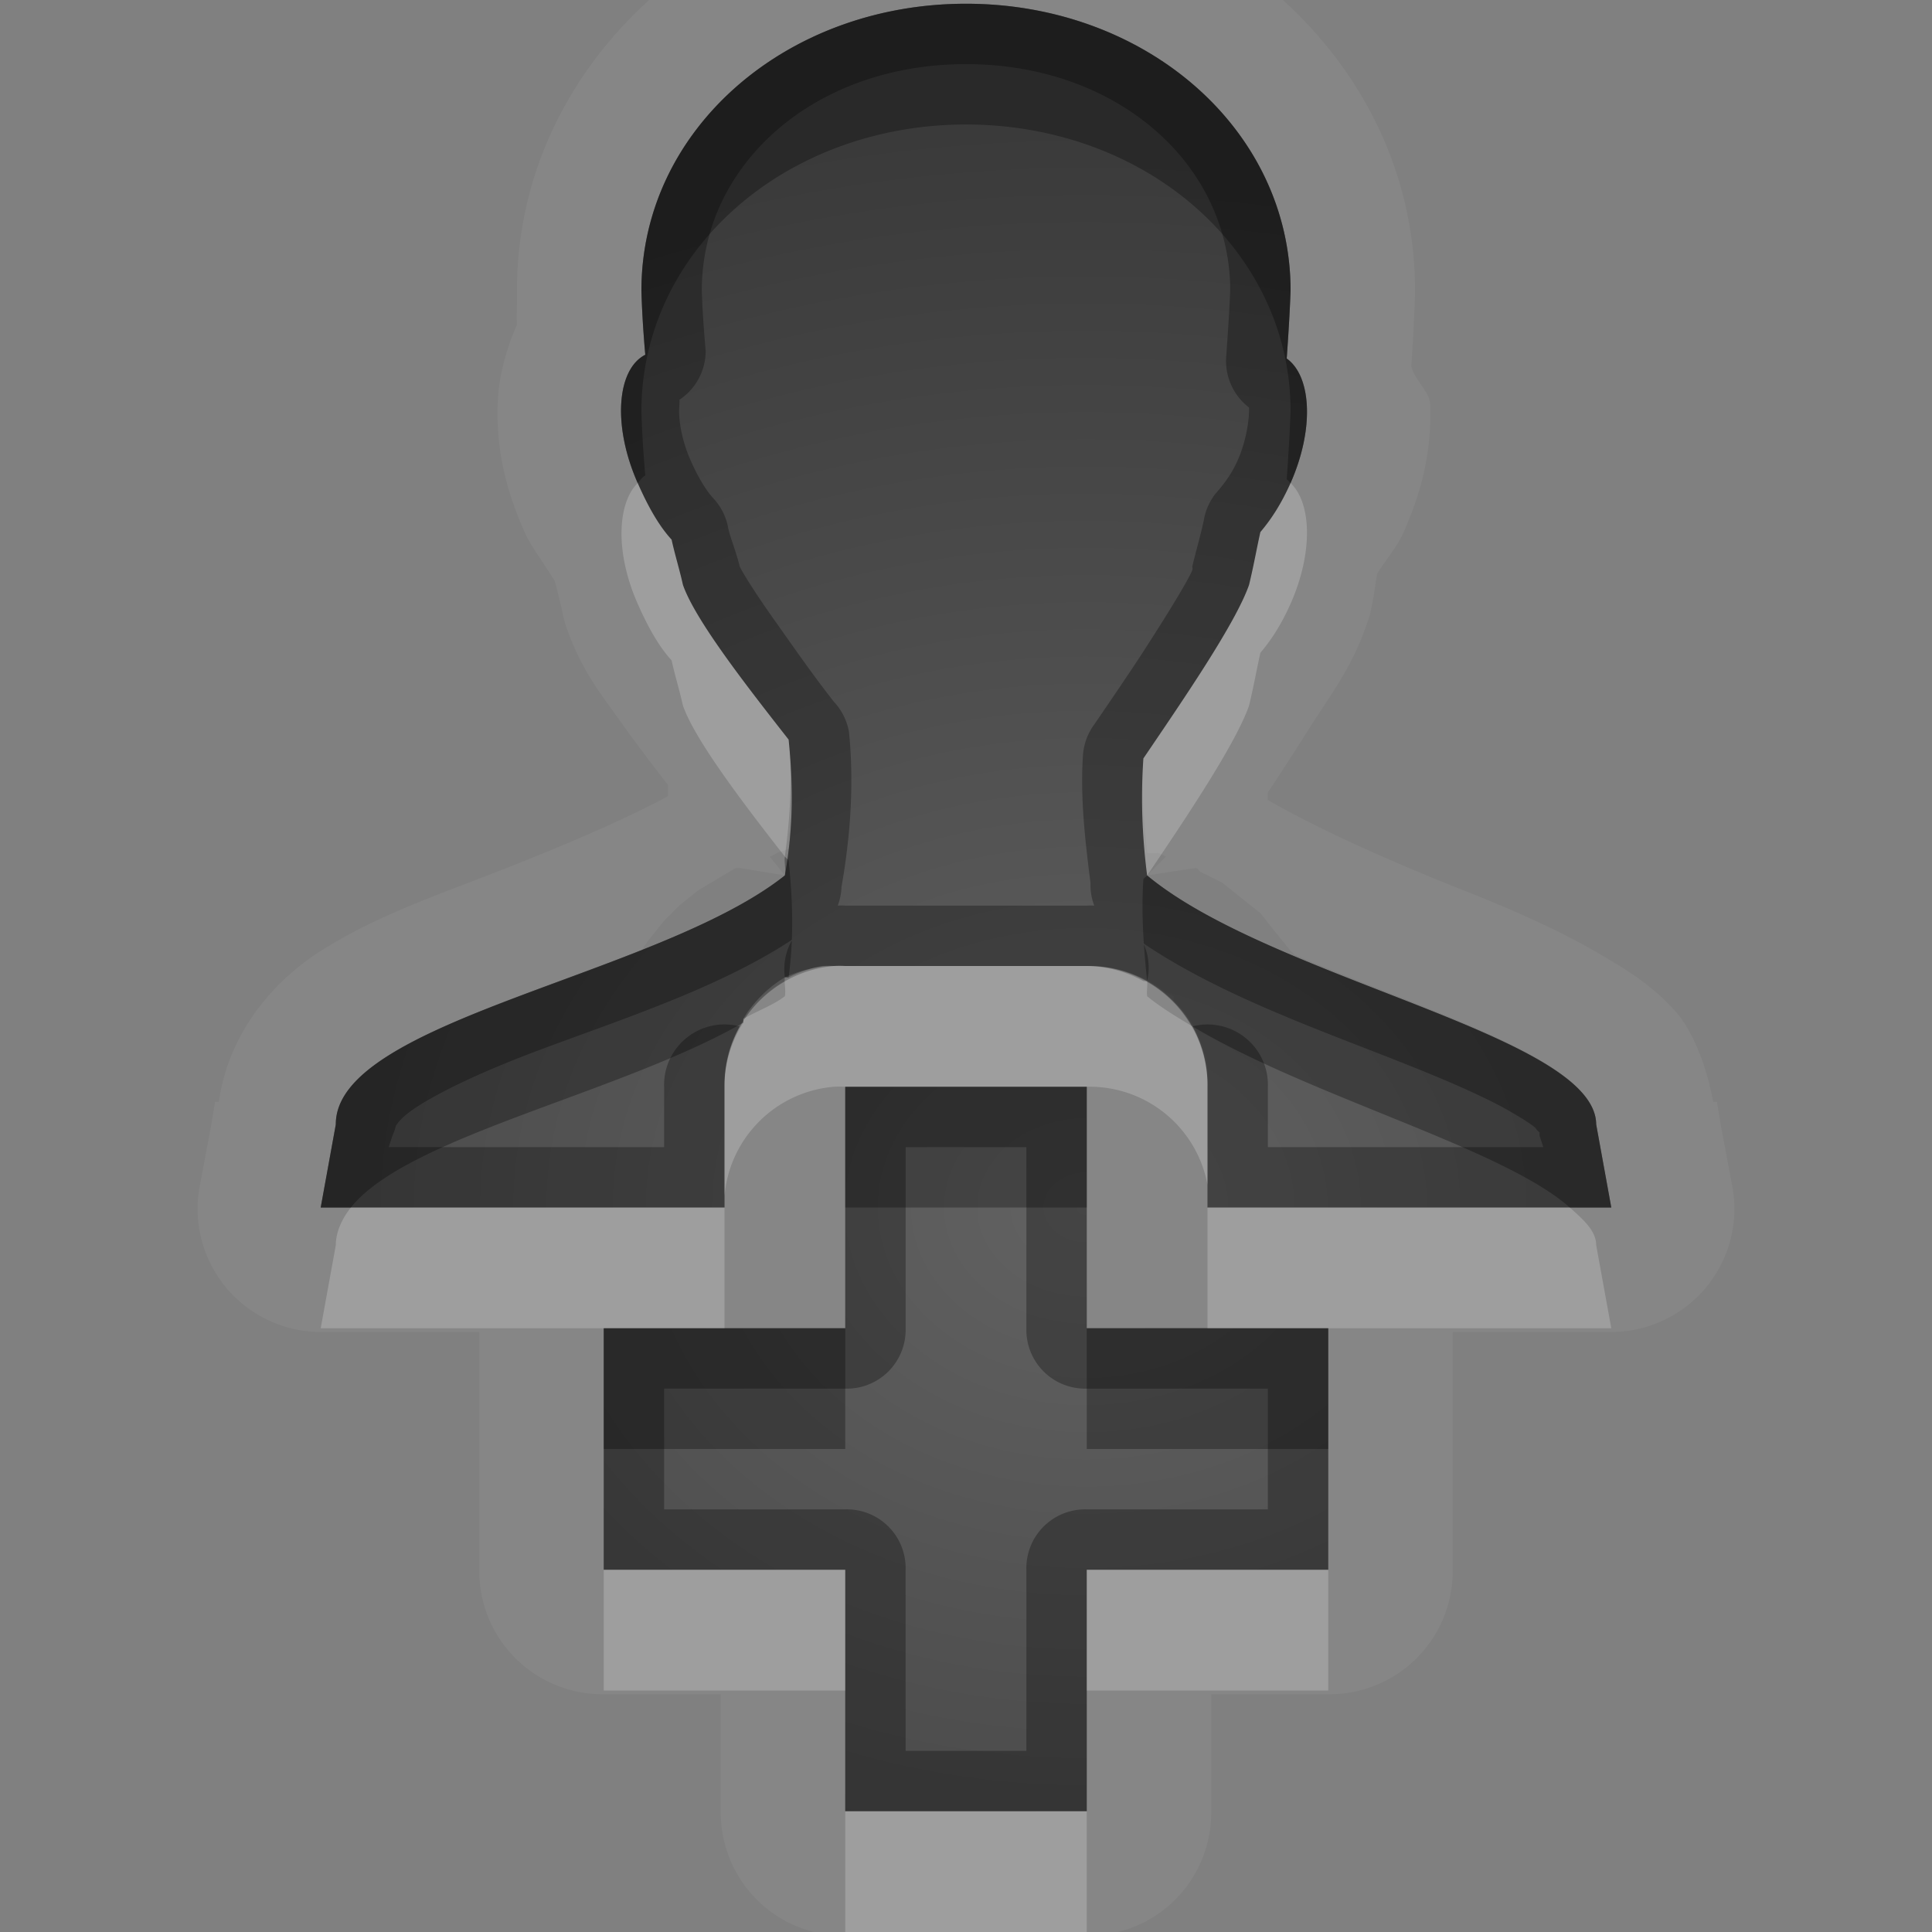 <?xml version="1.0" encoding="UTF-8" standalone="no"?>
<!-- Created with Inkscape (http://www.inkscape.org/) -->

<svg
   xmlns:dc="http://purl.org/dc/elements/1.1/"
   xmlns:cc="http://creativecommons.org/ns#"
   xmlns:rdf="http://www.w3.org/1999/02/22-rdf-syntax-ns#"
   xmlns:svg="http://www.w3.org/2000/svg"
   xmlns="http://www.w3.org/2000/svg"
   xmlns:xlink="http://www.w3.org/1999/xlink"
   xmlns:sodipodi="http://sodipodi.sourceforge.net/DTD/sodipodi-0.dtd"
   xmlns:inkscape="http://www.inkscape.org/namespaces/inkscape"
   width="16"
   height="16"
   id="svg2"
   sodipodi:version="0.32"
   inkscape:version="0.48.1 r9760"
   version="1.0"
   sodipodi:docname="contact-new.svg"
   inkscape:output_extension="org.inkscape.output.svg.inkscape"
   inkscape:export-filename="/home/matt/.icons/Sirocco/scalable/mimetypes/text-plain.png"
   inkscape:export-xdpi="90"
   inkscape:export-ydpi="90"
   sodipodi:modified="true"
   style="display:inline">
  <rect width="100%" height="100%" fill="#808080" stroke="none"/>
  <sodipodi:namedview
     id="base"
     pagecolor="#838383"
     bordercolor="#cc0000"
     borderopacity="1"
     inkscape:pageopacity="1"
     inkscape:pageshadow="2"
     inkscape:zoom="25.4708"
     inkscape:cx="3.2910368"
     inkscape:cy="5.224479"
     inkscape:document-units="px"
     inkscape:current-layer="layer1"
     width="128px"
     height="128px"
     inkscape:showpageshadow="false"
     inkscape:window-width="1920"
     inkscape:window-height="1030"
     inkscape:window-x="0"
     inkscape:window-y="25"
     showguides="true"
     inkscape:guide-bbox="true"
     showgrid="true"
     inkscape:window-maximized="1"
     borderlayer="true"
     inkscape:snap-global="true">
    <sodipodi:guide
       id="guide2226"
       position="32.637,117.998"
       orientation="horizontal" />
    <sodipodi:guide
       id="guide2230"
       position="110,57.402"
       orientation="vertical" />
    <sodipodi:guide
       id="guide2232"
       position="33.761"
       orientation="horizontal" />
    <sodipodi:guide
       id="guide2231"
       position="46.775"
       orientation="horizontal" />
    <inkscape:grid
       enabled="true"
       visible="true"
       id="grid3231"
       type="xygrid"
       empspacing="8"
       snapvisiblegridlinesonly="true" />
    <sodipodi:guide
       orientation="1,0"
       position="100,67.625"
       id="guide2713" />
    <sodipodi:guide
       orientation="1,0"
       position="9,0"
       id="guide3021" />
    <sodipodi:guide
       orientation="0,1"
       position="13,6"
       id="guide3023" />
  </sodipodi:namedview>
  <defs
     id="defs4">
    <linearGradient
       id="StandardGradient"
       gradientTransform="scale(0.922,1.085)"
       x1="11.999"
       y1="0.922"
       x2="11.999"
       y2="19.387"
       gradientUnits="userSpaceOnUse">
      <stop
         style="stop-color:#000000;stop-opacity:0.235;"
         offset="0"
         id="stop3283" />
      <stop
         style="stop-color:#000000;stop-opacity:0.549;"
         offset="1"
         id="stop2651" />
    </linearGradient>
    <radialGradient
       inkscape:collect="always"
       xlink:href="#StandardGradient"
       id="radialGradient4166"
       cx="9"
       cy="10"
       fx="9"
       fy="10"
       r="6.5"
       gradientUnits="userSpaceOnUse"
       gradientTransform="matrix(1.692,6.6164121e-8,-4.2104437e-8,1.077,-6.231,-0.769)" />
    <linearGradient
       id="StandardGradient-3-5"
       gradientTransform="scale(0.922,1.085)"
       x1="11.999"
       y1="0.922"
       x2="11.999"
       y2="19.387"
       gradientUnits="userSpaceOnUse">
      <stop
         style="stop-color:#000000;stop-opacity:0.863;"
         offset="0"
         id="stop3283-5-0" />
      <stop
         style="stop-color:#000000;stop-opacity:0.471;"
         offset="1"
         id="stop2651-2-4" />
    </linearGradient>
    <linearGradient
       y2="80"
       x2="56"
       y1="16"
       x1="56"
       gradientTransform="matrix(0.214,0,0,0.206,-2.253,-2.302)"
       gradientUnits="userSpaceOnUse"
       id="linearGradient3070"
       xlink:href="#StandardGradient-3-5"
       inkscape:collect="always" />
    <linearGradient
       id="StandardGradient-0"
       gradientTransform="scale(0.922,1.085)"
       x1="11.999"
       y1="0.922"
       x2="11.999"
       y2="19.387"
       gradientUnits="userSpaceOnUse">
      <stop
         style="stop-color:#000000;stop-opacity:0.235;"
         offset="0"
         id="stop3283-6" />
      <stop
         style="stop-color:#000000;stop-opacity:0.549;"
         offset="1"
         id="stop2651-1" />
    </linearGradient>
    <radialGradient
       r="6"
       fy="9.714"
       fx="9.4"
       cy="9.714"
       cx="9.4"
       gradientTransform="matrix(1.833,0,0,1.333,-8.233,-2.952)"
       gradientUnits="userSpaceOnUse"
       id="radialGradient3036"
       xlink:href="#StandardGradient-0"
       inkscape:collect="always" />
    <radialGradient
       inkscape:collect="always"
       xlink:href="#StandardGradient-0"
       id="radialGradient3068"
       gradientUnits="userSpaceOnUse"
       gradientTransform="matrix(1.833,0,0,1.333,-8.233,1.048)"
       cx="9.4"
       cy="9.714"
       fx="9.4"
       fy="9.714"
       r="6" />
    <radialGradient
       inkscape:collect="always"
       xlink:href="#StandardGradient-0"
       id="radialGradient3072"
       gradientUnits="userSpaceOnUse"
       gradientTransform="matrix(1.833,0,0,1.333,-8.233,1.048)"
       cx="9.4"
       cy="9.714"
       fx="9.4"
       fy="9.714"
       r="6" />
    <radialGradient
       inkscape:collect="always"
       xlink:href="#StandardGradient-0"
       id="radialGradient3076"
       gradientUnits="userSpaceOnUse"
       gradientTransform="matrix(1.833,0,0,1.333,-8.233,1.048)"
       cx="9.4"
       cy="9.714"
       fx="9.4"
       fy="9.714"
       r="6" />
    <linearGradient
       inkscape:collect="always"
       xlink:href="#StandardGradient-3-5"
       id="linearGradient3079"
       gradientUnits="userSpaceOnUse"
       gradientTransform="matrix(0.214,0,0,0.206,-2.253,-3.302)"
       x1="56"
       y1="16"
       x2="56"
       y2="80" />
    <linearGradient
       inkscape:collect="always"
       xlink:href="#StandardGradient-3-5"
       id="linearGradient3082"
       gradientUnits="userSpaceOnUse"
       gradientTransform="matrix(0.214,0,0,0.206,-2.253,-3.302)"
       x1="56"
       y1="16"
       x2="56"
       y2="80" />
    <radialGradient
       inkscape:collect="always"
       xlink:href="#StandardGradient"
       id="radialGradient3853"
       cx="9"
       cy="9.289"
       fx="9"
       fy="9.289"
       r="5.344"
       gradientTransform="matrix(2.058,8.8669018e-8,-7.2547374e-8,1.684,-9.526,-5.645)"
       gradientUnits="userSpaceOnUse" />
    <radialGradient
       inkscape:collect="always"
       xlink:href="#StandardGradient"
       id="radialGradient3859"
       gradientUnits="userSpaceOnUse"
       gradientTransform="matrix(2.058,8.8669018e-8,-7.2547374e-8,1.684,-9.526,-4.645)"
       cx="9"
       cy="9.289"
       fx="9"
       fy="9.289"
       r="5.344" />
    <radialGradient
       inkscape:collect="always"
       xlink:href="#StandardGradient"
       id="radialGradient3861"
       gradientUnits="userSpaceOnUse"
       gradientTransform="matrix(2.058,8.8669018e-8,-7.2547374e-8,1.684,-9.526,-5.645)"
       cx="9"
       cy="9.289"
       fx="9"
       fy="9.289"
       r="5.344" />
    <radialGradient
       inkscape:collect="always"
       xlink:href="#StandardGradient"
       id="radialGradient3868"
       gradientUnits="userSpaceOnUse"
       gradientTransform="matrix(2.058,8.8669018e-8,-7.2547374e-8,1.684,-9.526,-5.645)"
       cx="9"
       cy="9.289"
       fx="9"
       fy="9.289"
       r="5.344" />
    <radialGradient
       inkscape:collect="always"
       xlink:href="#StandardGradient"
       id="radialGradient3872"
       gradientUnits="userSpaceOnUse"
       gradientTransform="matrix(2.058,8.8669018e-8,-7.2547374e-8,1.684,-9.526,-5.645)"
       cx="9"
       cy="9.289"
       fx="9"
       fy="9.289"
       r="5.344" />
    <radialGradient
       inkscape:collect="always"
       xlink:href="#StandardGradient"
       id="radialGradient3874"
       gradientUnits="userSpaceOnUse"
       gradientTransform="matrix(2.058,8.8669018e-8,-7.2547374e-8,1.684,-9.526,-5.645)"
       cx="9"
       cy="9.289"
       fx="9"
       fy="9.289"
       r="5.344" />
    <radialGradient
       inkscape:collect="always"
       xlink:href="#StandardGradient"
       id="radialGradient3879"
       gradientUnits="userSpaceOnUse"
       gradientTransform="matrix(2.058,8.8669018e-8,-7.2547374e-8,1.684,-9.526,-4.645)"
       cx="9"
       cy="9.289"
       fx="9"
       fy="9.289"
       r="5.344" />
    <radialGradient
       inkscape:collect="always"
       xlink:href="#StandardGradient"
       id="radialGradient3883"
       gradientUnits="userSpaceOnUse"
       gradientTransform="matrix(2.058,8.8669018e-8,-7.2547374e-8,1.684,-9.526,-5.645)"
       cx="9"
       cy="9.289"
       fx="9"
       fy="9.289"
       r="5.344" />
    <radialGradient
       inkscape:collect="always"
       xlink:href="#StandardGradient"
       id="radialGradient3890"
       gradientUnits="userSpaceOnUse"
       gradientTransform="matrix(2.058,8.8669018e-8,-7.2547374e-8,1.684,-9.526,-5.645)"
       cx="9"
       cy="9.289"
       fx="9"
       fy="9.289"
       r="5.344" />
    <radialGradient
       inkscape:collect="always"
       xlink:href="#StandardGradient"
       id="radialGradient3894"
       gradientUnits="userSpaceOnUse"
       gradientTransform="matrix(2.058,8.8669018e-8,-7.2547374e-8,1.684,-9.526,-5.645)"
       cx="9"
       cy="9.289"
       fx="9"
       fy="9.289"
       r="5.344" />
  </defs>
  <g
     style="display:inline"
     inkscape:label="Calque 1"
     id="layer1"
     inkscape:groupmode="layer">
    <path
       style="fill:#ffffff;fill-opacity:1;stroke:none;display:inline;enable-background:new;opacity:0.05"
       d="M 8 -1 C 6.034 -1 4.281 0.464 4.281 2.406 A 1.02 1.02 0 0 0 4.281 2.438 C 4.283 2.514 4.277 2.604 4.281 2.688 C 4.192 2.891 4.137 3.102 4.125 3.281 C 4.099 3.68 4.179 4.035 4.344 4.406 C 4.398 4.528 4.512 4.676 4.594 4.812 C 4.618 4.906 4.642 4.998 4.656 5.062 A 1.02 1.02 0 0 0 4.688 5.188 C 4.816 5.557 4.976 5.746 5.156 6 C 5.277 6.17 5.404 6.336 5.531 6.5 C 5.532 6.531 5.531 6.564 5.531 6.594 C 5.157 6.797 4.567 7.049 3.875 7.312 C 3.457 7.472 3.045 7.629 2.656 7.875 C 2.308 8.096 1.9 8.512 1.812 9.125 L 1.781 9.125 L 1.75 9.312 L 1.656 9.812 A 1.02 1.02 0 0 0 2.656 11.031 L 3.969 11.031 L 3.969 13 A 1.02 1.02 0 0 0 5 14.031 L 5.969 14.031 L 5.969 15 A 1.02 1.02 0 0 0 7 16.031 L 9 16.031 A 1.02 1.02 0 0 0 10.031 15 L 10.031 14.031 L 11 14.031 A 1.02 1.02 0 0 0 12.031 13 L 12.031 11.031 L 13.344 11.031 A 1.02 1.02 0 0 0 14.344 9.812 L 14.25 9.312 L 14.219 9.125 L 14.188 9.125 C 14.132 8.826 14.022 8.54 13.875 8.375 C 13.692 8.17 13.5 8.05 13.312 7.938 C 12.938 7.713 12.537 7.538 12.125 7.375 C 11.445 7.106 10.875 6.842 10.5 6.625 C 10.5 6.605 10.5 6.583 10.5 6.562 C 10.617 6.388 10.728 6.214 10.844 6.031 C 11.021 5.75 11.19 5.539 11.312 5.188 A 1.02 1.02 0 0 0 11.344 5.094 C 11.381 4.943 11.387 4.845 11.406 4.75 C 11.479 4.634 11.57 4.531 11.625 4.406 C 11.781 4.054 11.859 3.719 11.844 3.344 C 11.84 3.245 11.709 3.139 11.688 3.031 C 11.703 2.824 11.712 2.621 11.719 2.438 A 1.02 1.02 0 0 0 11.719 2.406 C 11.719 0.464 9.966 -1 8 -1 z M 8 0.031 C 9.491 0.031 10.688 1.074 10.688 2.406 C 10.682 2.574 10.67 2.773 10.656 2.969 C 10.86 3.115 10.887 3.549 10.688 4 C 10.615 4.163 10.535 4.292 10.438 4.406 C 10.406 4.548 10.384 4.679 10.344 4.844 C 10.233 5.162 9.8 5.793 9.469 6.281 C 9.452 6.543 9.476 6.801 9.5 7.062 C 9.544 7.069 9.593 7.062 9.594 7.062 C 9.595 7.063 9.627 7.083 9.656 7.094 L 9.5 7.25 L 9.906 7.188 C 9.921 7.195 9.937 7.218 9.938 7.219 C 9.94 7.22 10.123 7.311 10.125 7.312 C 10.127 7.314 10.279 7.436 10.281 7.438 C 10.283 7.439 10.436 7.561 10.438 7.562 C 10.439 7.564 10.561 7.717 10.562 7.719 C 10.564 7.721 10.686 7.873 10.688 7.875 C 10.688 7.875 10.713 7.894 10.719 7.906 C 11.875 8.396 13.216 8.788 13.219 9.312 L 13.344 10 L 11.188 10 L 10 10 L 10 9 A 0.993 0.993 0 0 0 10 8.812 A 0.993 0.993 0 0 0 9.719 8.281 A 0.993 0.993 0 0 0 9.719 8.25 A 1.02 1.02 0 0 0 9.656 8.219 A 0.993 0.993 0 0 0 9 8 L 7 8 A 0.993 0.993 0 0 0 6.906 8 A 0.993 0.993 0 0 0 6.625 8.062 A 1.02 1.02 0 0 0 6.438 8.156 A 1.02 1.02 0 0 0 6.281 8.281 A 0.993 0.993 0 0 0 6.219 8.344 A 1.02 1.02 0 0 0 6.188 8.375 A 0.993 0.993 0 0 0 6.156 8.438 A 0.993 0.993 0 0 0 6 9 L 6 10 L 4.906 10 L 2.656 10 L 2.781 9.312 C 2.778 8.694 4.147 8.339 5.312 7.875 C 5.339 7.83 5.374 7.783 5.375 7.781 C 5.377 7.779 5.498 7.627 5.5 7.625 C 5.502 7.623 5.623 7.502 5.625 7.5 C 5.627 7.498 5.779 7.377 5.781 7.375 C 5.783 7.373 5.935 7.283 5.938 7.281 C 5.94 7.28 6.091 7.189 6.094 7.188 L 6.125 7.188 L 6.5 7.25 L 6.375 7.094 C 6.41 7.082 6.436 7.063 6.438 7.062 C 6.439 7.062 6.485 7.047 6.531 7.031 C 6.568 6.712 6.561 6.417 6.531 6.125 C 6.167 5.661 5.756 5.131 5.656 4.844 C 5.624 4.702 5.589 4.594 5.562 4.469 C 5.451 4.348 5.362 4.183 5.281 4 C 5.071 3.525 5.108 3.058 5.344 2.938 C 5.327 2.748 5.316 2.559 5.312 2.406 C 5.312 1.074 6.509 0.031 8 0.031 z M 7 9 L 9 9 L 9 11 L 11 11 L 11 13 L 9 13 L 9 15 L 7 15 L 7 13 L 5 13 L 5 11 L 7 11 L 7 9 z "
       id="path3892" />
    <path
       style="fill:url(#radialGradient3853);fill-opacity:1;stroke:none;display:inline;enable-background:new"
       d="M 8 0.031 C 6.509 0.031 5.312 1.074 5.312 2.406 C 5.316 2.559 5.327 2.748 5.344 2.938 C 5.108 3.058 5.071 3.525 5.281 4 C 5.362 4.183 5.451 4.348 5.562 4.469 C 5.589 4.594 5.624 4.702 5.656 4.844 C 5.756 5.131 6.167 5.661 6.531 6.125 C 6.568 6.483 6.573 6.842 6.5 7.25 C 5.452 8.082 2.777 8.451 2.781 9.312 L 2.656 10 L 4.906 10 L 6 10 L 6 9 A 0.993 0.993 0 0 1 6.906 8 A 0.993 0.993 0 0 1 7 8 L 9 8 A 0.993 0.993 0 0 1 10 9 L 10 10 L 11.188 10 L 13.344 10 L 13.219 9.312 C 13.214 8.575 10.535 8.111 9.5 7.25 C 9.458 6.92 9.447 6.606 9.469 6.281 C 9.8 5.793 10.233 5.162 10.344 4.844 C 10.384 4.679 10.406 4.548 10.438 4.406 C 10.535 4.292 10.615 4.163 10.688 4 C 10.887 3.549 10.86 3.115 10.656 2.969 C 10.67 2.773 10.682 2.574 10.688 2.406 C 10.688 1.074 9.491 0.031 8 0.031 z M 7 9 L 7 11 L 5 11 L 5 13 L 7 13 L 7 15 L 9 15 L 9 13 L 11 13 L 11 11 L 9 11 L 9 9 L 7 9 z "
       id="path3798" />
    <path
       style="fill:#000000;fill-opacity:1;stroke:none;display:inline;enable-background:new;opacity:0.3"
       d="M 8 0.031 C 6.509 0.031 5.312 1.074 5.312 2.406 C 5.316 2.559 5.327 2.748 5.344 2.938 C 5.108 3.058 5.071 3.525 5.281 4 C 5.362 4.183 5.451 4.348 5.562 4.469 C 5.589 4.594 5.624 4.702 5.656 4.844 C 5.756 5.131 6.167 5.661 6.531 6.125 C 6.568 6.483 6.573 6.842 6.5 7.25 C 5.452 8.082 2.777 8.451 2.781 9.312 L 2.656 10 L 4.906 10 L 6 10 L 6 9 A 0.993 0.993 0 0 1 6.125 8.5 A 0.5 0.5 0 0 0 5.5 9 L 5.5 9.5 L 4.906 9.5 L 3.219 9.5 L 3.25 9.406 A 0.487 0.487 0 0 0 3.281 9.312 C 3.281 9.35 3.26 9.288 3.469 9.156 C 3.677 9.024 4.016 8.867 4.406 8.719 C 5.1 8.455 5.928 8.198 6.562 7.781 A 0.487 0.487 0 0 0 6.5 8.094 A 0.993 0.993 0 0 1 6.906 8 A 0.993 0.993 0 0 1 7 8 L 9 8 A 0.993 0.993 0 0 1 9.469 8.125 A 0.993 0.993 0 0 1 9.5 8.125 A 0.487 0.487 0 0 0 9.469 7.812 C 10.09 8.232 10.876 8.51 11.562 8.781 C 11.957 8.937 12.314 9.089 12.531 9.219 C 12.622 9.273 12.685 9.312 12.719 9.344 C 12.725 9.361 12.765 9.392 12.75 9.375 A 0.487 0.487 0 0 0 12.75 9.406 L 12.781 9.5 L 11.188 9.5 L 10.5 9.5 L 10.5 9 A 0.5 0.5 0 0 0 9.875 8.5 A 0.993 0.993 0 0 1 10 9 L 10 10 L 11.188 10 L 13.344 10 L 13.219 9.312 C 13.214 8.575 10.535 8.111 9.5 7.25 C 9.458 6.92 9.447 6.606 9.469 6.281 C 9.8 5.793 10.233 5.162 10.344 4.844 C 10.384 4.679 10.406 4.548 10.438 4.406 C 10.535 4.292 10.615 4.163 10.688 4 C 10.887 3.549 10.86 3.115 10.656 2.969 C 10.67 2.773 10.682 2.574 10.688 2.406 C 10.688 1.074 9.491 0.031 8 0.031 z M 8 0.531 C 9.25 0.531 10.168 1.35 10.188 2.375 C 10.188 2.386 10.188 2.395 10.188 2.406 C 10.182 2.561 10.169 2.758 10.156 2.938 A 0.487 0.487 0 0 0 10.344 3.375 C 10.347 3.466 10.323 3.648 10.25 3.812 C 10.193 3.94 10.128 4.017 10.062 4.094 A 0.487 0.487 0 0 0 9.969 4.312 C 9.936 4.459 9.906 4.556 9.875 4.688 C 9.873 4.698 9.878 4.708 9.875 4.719 C 9.844 4.797 9.713 5.013 9.562 5.25 C 9.406 5.498 9.229 5.755 9.062 6 A 0.487 0.487 0 0 0 8.969 6.25 C 8.945 6.606 8.986 6.955 9.031 7.312 A 0.487 0.487 0 0 0 9.062 7.5 A 0.487 0.487 0 0 0 9 7.5 L 7 7.5 A 0.487 0.487 0 0 0 6.938 7.5 A 0.487 0.487 0 0 0 6.969 7.344 C 7.051 6.883 7.07 6.448 7.031 6.062 A 0.487 0.487 0 0 0 6.906 5.812 C 6.725 5.581 6.557 5.338 6.406 5.125 C 6.255 4.912 6.137 4.723 6.125 4.688 C 6.095 4.564 6.049 4.457 6.031 4.375 A 0.487 0.487 0 0 0 5.906 4.125 C 5.859 4.074 5.791 3.975 5.719 3.812 C 5.642 3.639 5.619 3.467 5.625 3.375 C 5.628 3.329 5.629 3.307 5.625 3.312 A 0.487 0.487 0 0 0 5.844 2.906 C 5.828 2.726 5.816 2.545 5.812 2.406 C 5.812 1.366 6.737 0.531 8 0.531 z M 7 9 L 7 11 L 5 11 L 5 13 L 7 13 L 7 15 L 9 15 L 9 13 L 11 13 L 11 11 L 9 11 L 9 9 L 7 9 z M 7.5 9.5 L 8.5 9.5 L 8.5 11 A 0.487 0.487 0 0 0 9 11.5 L 10.5 11.5 L 10.5 12.5 L 9 12.5 A 0.487 0.487 0 0 0 8.5 13 L 8.5 14.5 L 7.5 14.5 L 7.5 13 A 0.487 0.487 0 0 0 7 12.5 L 5.5 12.5 L 5.5 11.5 L 7 11.5 A 0.487 0.487 0 0 0 7.5 11 L 7.5 9.5 z "
       id="path3864" />
    <path
       style="fill:#000000;fill-opacity:1;stroke:none;display:inline;enable-background:new;opacity:0.3"
       d="M 8 0.031 C 6.509 0.031 5.312 1.074 5.312 2.406 C 5.316 2.559 5.327 2.748 5.344 2.938 C 5.108 3.058 5.071 3.525 5.281 4 C 5.302 3.979 5.318 3.951 5.344 3.938 C 5.327 3.748 5.316 3.559 5.312 3.406 C 5.312 2.074 6.509 1.031 8 1.031 C 9.491 1.031 10.688 2.074 10.688 3.406 C 10.682 3.574 10.67 3.773 10.656 3.969 C 10.667 3.977 10.677 3.99 10.688 4 C 10.887 3.549 10.86 3.115 10.656 2.969 C 10.67 2.773 10.682 2.574 10.688 2.406 C 10.688 1.074 9.491 0.031 8 0.031 z M 6.5 7.094 C 6.493 7.145 6.51 7.197 6.5 7.25 C 5.452 8.082 2.777 8.451 2.781 9.312 L 2.656 10 L 2.906 10 C 3.374 9.411 5.129 9.058 6.156 8.469 A 0.993 0.993 0 0 1 6.156 8.438 A 0.993 0.993 0 0 1 6.5 8.094 C 6.5 8.093 6.531 8.095 6.531 8.094 C 6.577 7.751 6.563 7.436 6.531 7.125 C 6.522 7.114 6.509 7.105 6.5 7.094 z M 9.5 7.25 C 9.492 7.261 9.476 7.27 9.469 7.281 C 9.45 7.564 9.471 7.841 9.5 8.125 A 0.993 0.993 0 0 1 9.875 8.5 C 10.852 9.083 12.445 9.507 13 10 L 13.344 10 L 13.219 9.312 C 13.214 8.575 10.535 8.111 9.5 7.25 z M 7 9 L 7 10 L 9 10 L 9 9 L 7 9 z M 5 11 L 5 12 L 7 12 L 7 11 L 6 11 L 5 11 z M 9 11 L 9 12 L 11 12 L 11 11 L 10 11 L 9 11 z "
       id="path3855" />
    <path
       style="fill:#ffffff;fill-opacity:1;stroke:none;display:inline;enable-background:new;opacity:0.2"
       d="M 5.281 4 C 5.111 4.171 5.094 4.577 5.281 5 C 5.362 5.183 5.451 5.348 5.562 5.469 C 5.589 5.594 5.624 5.702 5.656 5.844 C 5.754 6.124 6.143 6.638 6.5 7.094 C 6.546 6.749 6.563 6.437 6.531 6.125 C 6.167 5.661 5.756 5.131 5.656 4.844 C 5.624 4.702 5.589 4.594 5.562 4.469 C 5.451 4.348 5.362 4.183 5.281 4 z M 10.688 4 C 10.615 4.163 10.535 4.292 10.438 4.406 C 10.406 4.548 10.384 4.679 10.344 4.844 C 10.233 5.162 9.8 5.793 9.469 6.281 C 9.447 6.606 9.458 6.92 9.5 7.25 C 9.828 6.766 10.236 6.154 10.344 5.844 C 10.384 5.679 10.406 5.548 10.438 5.406 C 10.535 5.292 10.615 5.163 10.688 5 C 10.876 4.574 10.862 4.167 10.688 4 z M 6.812 8 A 0.993 0.993 0 0 0 6.531 8.094 C 6.531 8.095 6.5 8.093 6.5 8.094 C 6.493 8.145 6.51 8.197 6.5 8.25 C 6.406 8.324 6.273 8.37 6.156 8.438 A 0.993 0.993 0 0 0 6.156 8.469 A 0.993 0.993 0 0 0 6 9 L 6 9.906 A 0.993 0.993 0 0 1 6.906 9 A 0.993 0.993 0 0 1 7 9 L 9 9 A 0.993 0.993 0 0 1 10 9.812 L 10 9 A 0.993 0.993 0 0 0 9.875 8.5 C 9.743 8.421 9.603 8.336 9.5 8.25 C 9.495 8.207 9.504 8.167 9.5 8.125 A 0.993 0.993 0 0 0 9 8 L 7 8 A 0.993 0.993 0 0 0 6.906 8 A 0.993 0.993 0 0 0 6.812 8 z M 2.906 10 C 2.831 10.094 2.781 10.205 2.781 10.312 L 2.656 11 L 4.906 11 L 5 11 L 6 11 L 6 10 L 4.906 10 L 2.906 10 z M 10 10 L 10 11 L 11 11 L 11.188 11 L 13.344 11 L 13.219 10.312 C 13.218 10.195 13.12 10.107 13 10 L 11.188 10 L 10 10 z M 5 13 L 5 14 L 7 14 L 7 13 L 5 13 z M 9 13 L 9 14 L 11 14 L 11 13 L 9 13 z M 7 15 L 7 16 L 9 16 L 9 15 L 7 15 z "
       id="path3877" />
  </g>
</svg>
